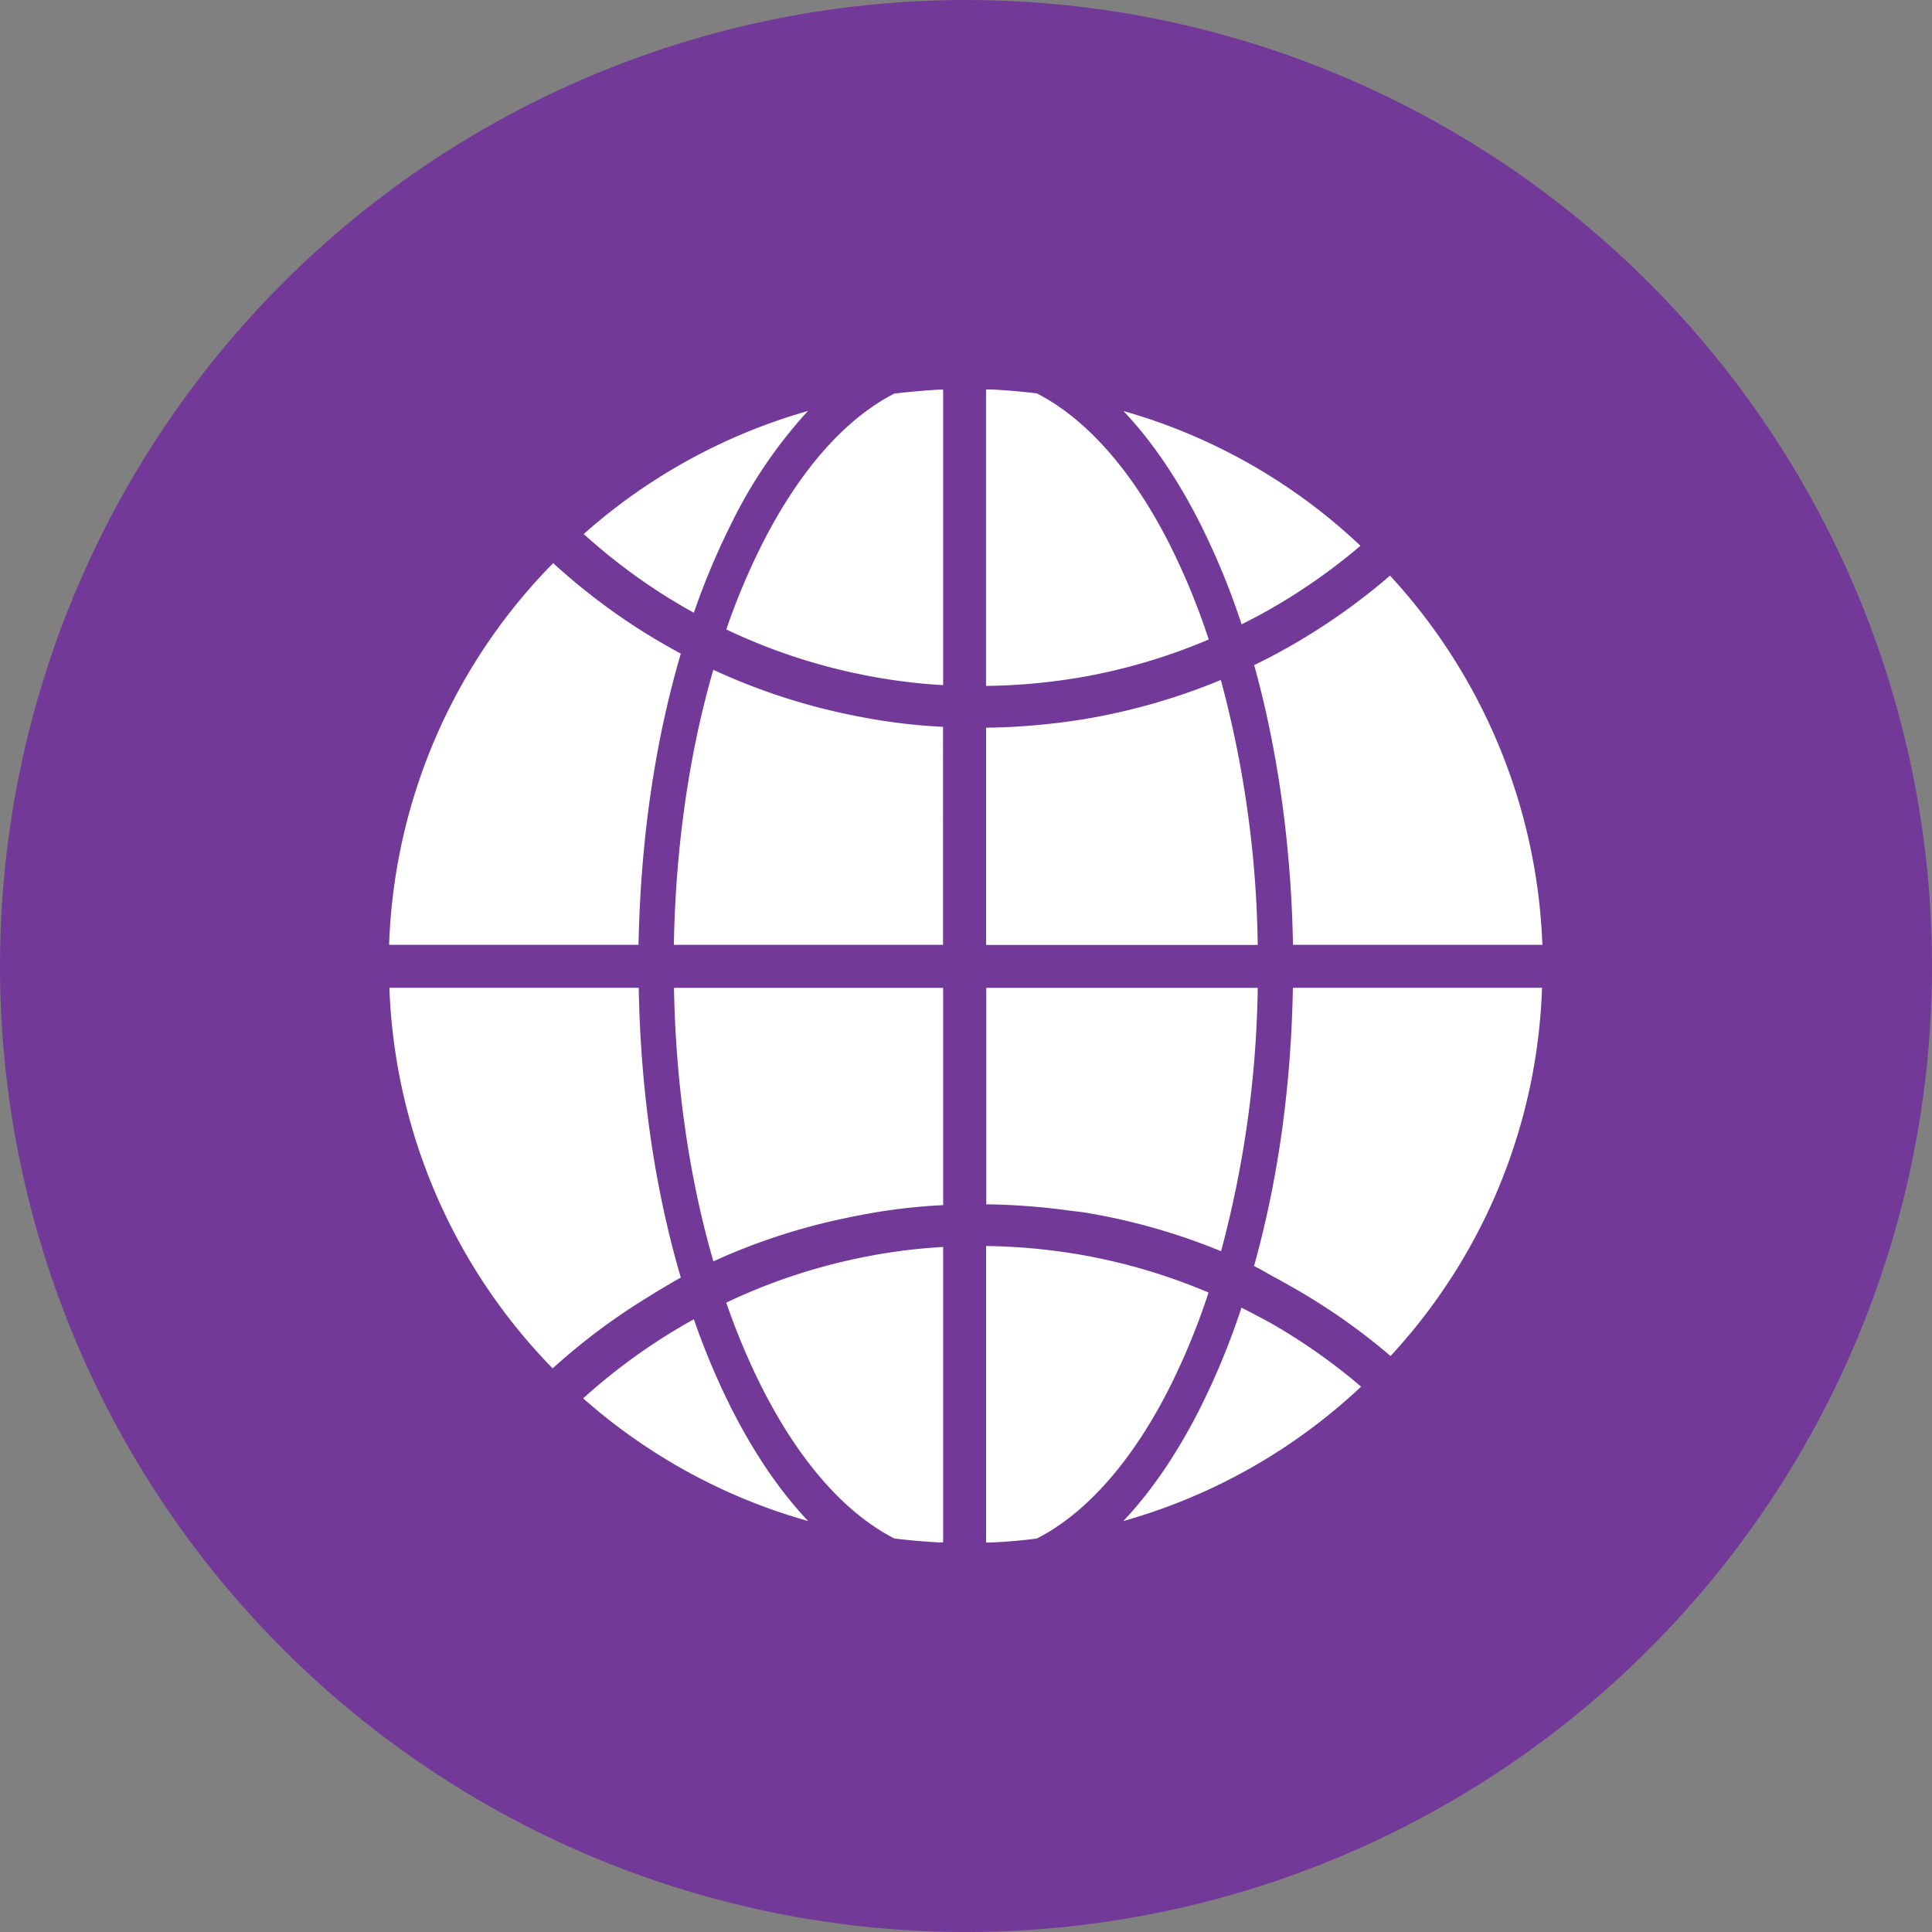 <svg xmlns="http://www.w3.org/2000/svg" viewBox="0 0 494.62 494.62"><rect x="0" y="0" width="494.62" height="494.62" fill="#808080" stroke="none"/><defs><style>.cls-1{fill:#733999;}.cls-2{fill:#fff;}</style></defs><title>development</title><g id="Capa_2" data-name="Capa 2"><g id="Layer_1" data-name="Layer 1"><circle class="cls-1" cx="247.31" cy="247.31" r="247.31"/><path class="cls-2" d="M182.64,322.92a159.15,159.15,0,0,1,34-11.1c1.24-.27,2.35-.49,3.37-.68a148.28,148.28,0,0,1,21.45-2.61V252.9H172.55C173,277.9,176.51,301.81,182.64,322.92Z"/><path class="cls-2" d="M317.87,159.84c1.39-.7,2.78-1.41,4.16-2.15.9-.48,1.84-1,2.88-1.59a151.81,151.81,0,0,0,23.39-16.37,146.59,146.59,0,0,0-60.67-34.5c7.13,7.54,13.72,17.15,19.56,28.68A189.53,189.53,0,0,1,317.87,159.84Z"/><path class="cls-2" d="M228.94,100.77c-12.7,6.52-24.42,19.82-34.06,39a176.51,176.51,0,0,0-8.94,21.38,149.59,149.59,0,0,0,32.57,11.11c1,.22,2.08.44,3.2.66a144.27,144.27,0,0,0,19.75,2.48V99.75c-1,0-.76,0-1.13,0C236.52,100,232.71,100.3,228.94,100.77Z"/><path class="cls-2" d="M218.51,322.38a149.58,149.58,0,0,0-32.58,11.11,176.5,176.5,0,0,0,8.95,21.38c9.64,19.17,21.37,32.47,34.07,39,3.77.47,7.57.8,11.36,1,.38,0,.15,0,1.15,0V319.24a144.29,144.29,0,0,0-19.75,2.48C220.59,321.94,219.53,322.15,218.51,322.38Z"/><path class="cls-2" d="M216.62,182.79a159.65,159.65,0,0,1-34-11.31c-6.18,21.28-9.66,45.41-10.1,70.41h68.91V186.08A148.37,148.37,0,0,1,220,183.47C219,183.28,217.86,183.06,216.62,182.79Z"/><path class="cls-2" d="M174.3,167.33q-2.77-1.48-5.49-3.09c-1-.56-1.93-1.14-3-1.79a162.6,162.6,0,0,1-24.19-18.28,146.21,146.21,0,0,0-42,97.72h63.85C164,214.9,167.68,189.89,174.3,167.33Z"/><path class="cls-2" d="M177.64,337.75c-1.27.7-2.53,1.42-3.78,2.16q-1.41.84-2.82,1.71A152.21,152.21,0,0,0,149.3,358a147,147,0,0,0,57.59,31.41c-7.13-7.55-13.72-17.16-19.57-28.69A186.72,186.72,0,0,1,177.64,337.75Z"/><path class="cls-2" d="M168.82,330.26c1.81-1.06,3.63-2.19,5.48-3.18-6.57-22.4-10.28-47.19-10.78-74.19H99.69a147,147,0,0,0,41.8,97.44,161.41,161.41,0,0,1,24.35-18.23C166.86,331.48,167.87,330.82,168.82,330.26Z"/><path class="cls-2" d="M173.86,154.72c1.25.74,2.51,1.45,3.78,2.15a186.73,186.73,0,0,1,9.68-23,121.65,121.65,0,0,1,19.53-28.66,146.94,146.94,0,0,0-57.41,31.51A152.22,152.22,0,0,0,171,153Q172.44,153.88,173.86,154.72Z"/><path class="cls-2" d="M321.05,324.13c1.92.93,3.83,2.12,5.71,3.12,1.09.58,2.08,1.13,3,1.67A160.7,160.7,0,0,1,356,347.16a145.83,145.83,0,0,0,38.78-94.27H331C330.51,278.9,327.09,302.47,321.05,324.13Z"/><path class="cls-2" d="M276.26,173.48a149.54,149.54,0,0,0,33.2-9.76,178.92,178.92,0,0,0-9.84-24c-9.64-19.17-21.46-32.46-34.16-39-3.77-.47-7.68-.8-11.47-1-.44,0-1.55,0-1.55,0v75.88A151.75,151.75,0,0,0,272.87,174C274,173.82,275.27,173.65,276.26,173.48Z"/><path class="cls-2" d="M322,336.94c-1.38-.74-2.77-1.46-4.17-2.15a189.57,189.57,0,0,1-10.69,25.94c-5.84,11.53-12.43,21.15-19.57,28.69A147,147,0,0,0,348.46,355a151.78,151.78,0,0,0-23.56-16.52C323.87,337.94,322.93,337.42,322,336.94Z"/><path class="cls-2" d="M329.79,165.71c-1,.54-1.95,1.09-3,1.66q-2.83,1.51-5.71,2.91c6.09,21.82,9.51,46.61,9.94,71.61h63.85a147.39,147.39,0,0,0-39-94.52A162,162,0,0,1,329.79,165.71Z"/><path class="cls-2" d="M312.55,174.08a160.45,160.45,0,0,1-34.81,10c-1,.17-2.15.34-3.47.53a170.87,170.87,0,0,1-21.82,1.7v55.6H322A274.68,274.68,0,0,0,312.55,174.08Z"/><path class="cls-2" d="M277.87,310.45a159.69,159.69,0,0,1,34.74,9.88A274.65,274.65,0,0,0,322,252.9h-69.5v55.42A170.73,170.73,0,0,1,274.28,310C275.59,310.16,276.88,310.28,277.87,310.45Z"/><path class="cls-2" d="M309.41,330.91a149.84,149.84,0,0,0-33.23-9.76c-1-.18-2.17-.35-3.3-.52A151.83,151.83,0,0,0,252.45,319v75.89s1.1,0,1.53,0c3.8-.17,7.7-.51,11.47-1,12.7-6.52,24.51-19.82,34.15-39A178.86,178.86,0,0,0,309.41,330.91Z"/></g></g></svg>